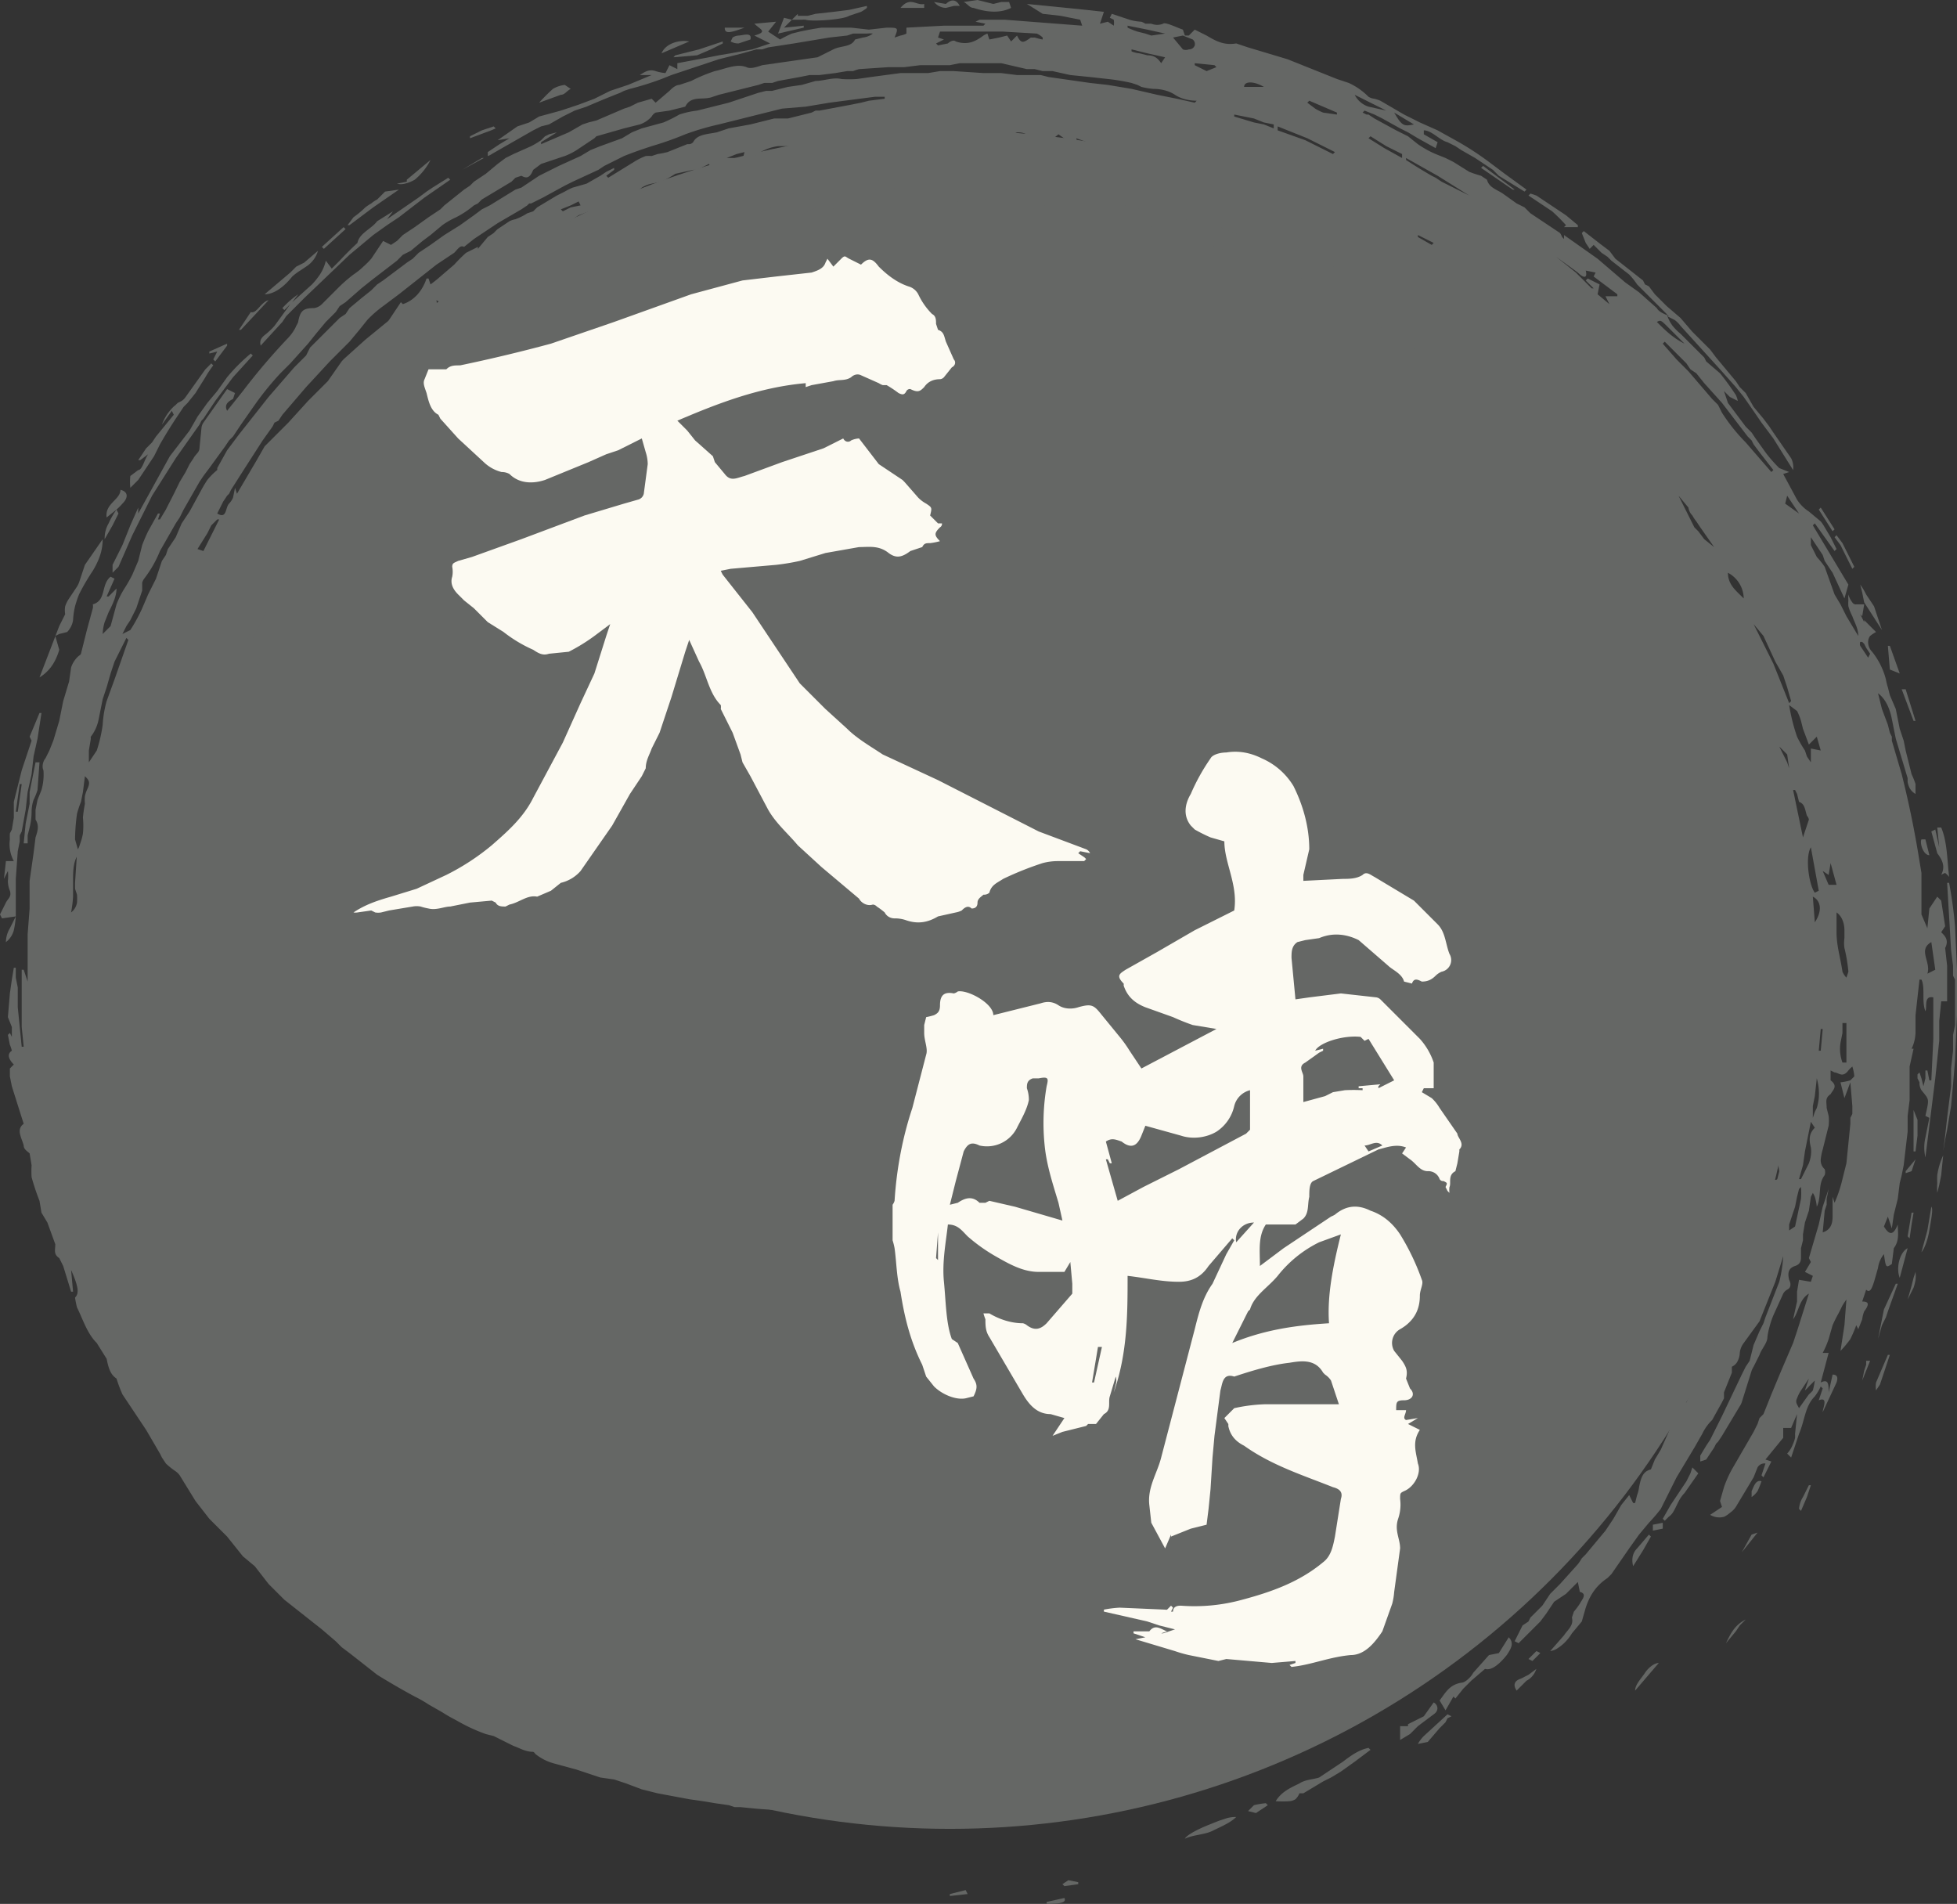 <svg xmlns="http://www.w3.org/2000/svg" viewBox="0 0 991 964"><rect x="0" y="0" width="991" height="964" fill="#333333" stroke="none"/><defs><style>.cls-1{fill:#656765}.cls-2{fill:#fcfaf2}</style></defs><g id="レイヤー_2" data-name="レイヤー 2"><g id="レイヤー_1-2" data-name="レイヤー 1"><circle class="cls-1" cx="481" cy="496" r="430"/><path class="cls-1" d="M845 160c-2-1-5-2-6-4l-9-8-7-5-7-6-7-6-17-12v2l-1-1a10 10 0 0 0-1-2l-15-10-3-3-4-2-7-5c-3-2-7-3-8-7l-3-2a65 65 0 0 1-6-2l-8-5-4-2-5-2a50 50 0 0 1-9-5l-5-4-6-3-11-6-3-2h-1l-2-1 1-1 5 2 4 2 9 5 4 2 5 3 9 5 1-3-7-4v-2c4 0 8 5 12 6l4 2 3 2 7 4 6 4 3 2 3 3 13 8 1-1-11-8-4-3-4-3a151 151 0 0 0-17-11l-9-5-9-4-2-1-2-1-4-2-12-7a23 23 0 0 0-3-1 7 7 0 0 1-3-1 34 34 0 0 0-10-7l-6-2-5-2-20-8-20-6-6-2c-6 1-10-1-15-4l-6-3-3 3h-2l-1-3c-3-1-9-4-10-3a8 8 0 0 1-6 0h-3a13 13 0 0 0-2-1 26 26 0 0 1-6-1l-9-3-1 2 2 1a9 9 0 0 1 0 3l-3-2-4 1 2-6-9-1-10-1-10-1-10-1 8 5 9 1 10 2 1 3-26-2-13-1h-13l-2 1 5 1-1 1h-20l-19 1v3a11 11 0 0 1-3 1l-3 1c2-5 2-5-4-5l-9 1-9-1h-15a173 173 0 0 0-11 2l-4 1a64 64 0 0 0-6 3l-6-4 4-5-11 1c3 3 7 4 0 6l8 4-9 3-11 2-6 1-5 1-16 3v3l-4-2-2 4a22 22 0 0 1-5-1c-3-1-5 0-8 2h6l-12 5-9 3-8 4-8 3-9 3-11 3-5 3-6 2-10 7 6-1-5 3-6 4v2a7 7 0 0 0 2-1l7-4 14-8 4-2 4-1 7-4 6-3 6-2a523 523 0 0 1 17-7l2-1 3-1a151 151 0 0 0 16-5l5-2 12-4 6-2 3-1 3-1 12-3 7-2h3l3-1 13-2 18-3 9-1 3-1h7a14 14 0 0 1 3 0 10 10 0 0 1-5 2l-4 1c-2 4-7 3-11 5l-8 4-14 2-14 2c-3 1-6 2-8 1-5-2-11 1-16 2a82 82 0 0 0-12 5l-6 2c-2 0-4 2-5 3l-7 6-2-2-7 2-4 2-3 1-14 6-4 1-3 1-7 4-7 3-7 3v-1l8-5-4 1a25 25 0 0 1-2 1l-2 2a46 46 0 0 1-5 3l-9 4-4 2-4 3-6 5-6 4-2 2-3 2-10 8-2 2-3 2-3 2-7 5-6 4-3 3-3 2-4-2-6 9a46 46 0 0 1-4 4 35 35 0 0 1-5 4 77 77 0 0 0-8 7l-4 4-4 4a7 7 0 0 1-4 2c-5 0-7 1-8 7a10 10 0 0 1-1 2 12 12 0 0 1-1 2 24 24 0 0 1-3 4 322 322 0 0 0-23 27l-4 5-4 5c-1-2-1-4 3-6l1-3-4-2-12 17a6 6 0 0 0-1 3l-1 10c0 2-2 3-3 5l-2 3-2 4-3 5a400 400 0 0 1-6 12l-1 2-3 5h-1l1-3h-1l-5 9a89 89 0 0 0-3 7l-2 8-3 7a76 76 0 0 1-4 7 47 47 0 0 0-4 8l-3 11-4 4a23 23 0 0 1 1-6l2-5c2-4 4-8 4-12l-4 4h-1l4-9-2-1c-5 4-2 12-9 14a5 5 0 0 1 0 2l-3 11-3 12a2 2 0 0 1-1 1 13 13 0 0 0-4 6l-1 7-3 10-2 10-3 10-2 5-2 4c-1 1-2 4-1 6a28 28 0 0 1-1 10l-2 5-1 5v5c2 3 1 6 0 9l-1 8-2 14v14l-1 13v24l-1-3-1-3h-1v29l1 10h-1l-1-10-1-10v-10l-1-5v-5H7l-1 6-1 7-1 12 2 5v5l-1-2-1 1 1 5a18 18 0 0 1 1 3c-3 2-1 5 1 7l-2 2v4l1 5a4091 4091 0 0 0 6 19c-4 3-1 7 0 11 0 2 2 3 3 4l1 6a47 47 0 0 0 0 6 116 116 0 0 0 4 12l1 6 3 5 4 11c0 3-1 5 2 7l2 4 4 13h1l-1-11c4 9 4 12 2 14a46 46 0 0 0 1 5c3 6 5 13 10 18l5 8c1 5 2 8 5 10a72 72 0 0 0 3 8l12 18 7 12 1 2 2 3a36 36 0 0 0 5 4 9 9 0 0 1 2 2l8 13 7 9 4 4 5 5 8 10 6 5 7 9 4 4 4 4 19 15 7 6 3 3 4 3 14 11a375 375 0 0 0 19 11 61 61 0 0 1 7 4l7 4a78 78 0 0 0 7 4 89 89 0 0 0 15 7l4 1 10 5c3 1 6 3 10 3a2 2 0 0 1 1 1 26 26 0 0 0 10 5l11 3 12 4 7 1 6 2 8 3 8 2 16 3 7 1 6 1 7 1 3 1h3c10 1 19 2 28 1h12l5-1h6l-1-1-5-1-6-1h3l3-1 6-1a196 196 0 0 0 13-3l3-1 5-1 10-4h2a8 8 0 0 0 3-2 6 6 0 0 0 2-2 5 5 0 0 0-1-6l4-3-10-3a25 25 0 0 1 3-1l7-1c3-1 3-3 5-5l9-6-5-3-7-5-4-2-4-3-17-10-10-5-4-3-5-2a47 47 0 0 0-10-4l-3-1-4-2-7-2-3-1-4-2-7-2-8-3-9-2-4-2-4-1-9-3-6-2-6-2-6-3-4-1-3-1-11-6-14-6a34 34 0 0 1-4-2l-4-2a63 63 0 0 0-8-4 56 56 0 0 1-9-5 53 53 0 0 0-6-4l-2-1a35 35 0 0 1-8-5l-4-3-4-4-6-4-6-4-10-10-2-2-8-6-3-2-4-3-9-9-9-10-9-10-4-6a56 56 0 0 0-5-5c-3-2-5-6-7-9l-6-9-4-5-3-4a128 128 0 0 0-7-12l-6-10-2-5-3-5c-1-4-4-7-6-11a38 38 0 0 1-4-12l-3-3a16 16 0 0 1-2-4l-4-15-3-8-2-6-1-3-1-3-3-12-1-3v-3a81 81 0 0 1-3-15l-1-10-2-4v-5-4l-1-15-1-15v-20-7-7l2-10 1-7a23 23 0 0 0 1-7 45 45 0 0 0-1-7 48 48 0 0 0 3-7l1-6 1-6a42 42 0 0 0 0-12 7 7 0 0 1 1-3l2-4 2-3 3-6-4-3 5-1 1-5 1-4a61 61 0 0 1 2-6l1-3 2-3 2-6 3-7 2-4 1-3 6-14 6-14a20 20 0 0 1 3-4l6-8 1-4a79 79 0 0 1 5-7l5-7 3-4 2-4 6-8a22 22 0 0 1 2-3l3-3a15 15 0 0 0 4-7l3-7 2 3 9-11 10-11 5-5 1-1 1-1 3-3a34 34 0 0 1 4-3 35 35 0 0 0 5-3l2-2 2-2 5-4 6-6 3-2 4-3 8-7 9-7 4-1 4-2 4-2a22 22 0 0 0 6-6 6 6 0 0 1 3-2h3l9-5 5-3 2-1 3-1 7-4 8-4c5 2 8-3 10-6h5a21 21 0 0 0 3-2 16 16 0 0 1 3-1l8-2 6-1a9 9 0 0 0 3-1 5 5 0 0 0 2-3h6l9-3 9-2 8-2h6l8-4a10 10 0 0 1 5 0l2 1 9-2 11-1 10-2a45 45 0 0 1 6 0h6l6 1 8-1 6-1-3 2h6l5-1c2-1 5-2 7-1 4 2 8 1 11 0l6 2 4-1 3 1h3a46 46 0 0 0 5 2l8-1c4 2 9 5 15 3l4 1 3 2 3 1h3l6 2v1l10 1 10 3-3 2 9 1v-1l-5-1c3-1 7 0 9 2a5 5 0 0 0 2 2l10 2 11 4 11 4-1 2c5-1 9 2 14 4l5 2 5 2c2-3 5 0 8 1l1 5a7 7 0 0 0 2 1 27 27 0 0 0 3 2l9 3c3 1 6 3 8 6a4 4 0 0 0 2 1c4 0 6 1 7 4l4 3 12 7 5 4 4 3 10 6a4 4 0 0 1 1 2l1 2-4-1-1 1 14 6-1-4c4 0 5 2 4 4-1 1 0 3 1 5l3 2c4 0 5 3 6 5a16 16 0 0 0 4 3l5 4 6 7 6 6 11 12 10 12 9 7c0 4 3 6 9 6l-4 3c4 1 7 1 9 3l6 5a15 15 0 0 1 3 3 10 10 0 0 1 2 4 17 17 0 0 1 5 4l5 8a36 36 0 0 1 3 5h-1l-2-2c-2-4-5-5-8-6l-3-4-4-5-8-8 2 6a341 341 0 0 1 14 21l4 7 4 6 2 4 2 3a12 12 0 0 1 1 2l3 7 2 3 1 2v2l6 14a13 13 0 0 1 0 2l1 4 4 6 2 5 2 6a39 39 0 0 1 2 4l2 11 1 2 1 3a26 26 0 0 0 3 5 9 9 0 0 1 1 3l1 8 2 8 5 19c1 3-1 4-1 6l1 9 1 8v1l1 8c3 0 4 1 6 3l3 6 3-1v37l-1 9-1 13v14a108 108 0 0 0-2 7v3a29 29 0 0 0 0 10v1l-2 11v8c0 3-2 5-3 8l-2 5-1 4-3 10-1 2-1 3-1 5-3 9-1 3-1 3-2 5a39 39 0 0 0-3 12l-6 20-3 1-5 14-2 3-1 3-3 7c-3 1-3 2-5 6l-1 2-1 2-2 5-4 9-3 5-2 5c-4 1-5 4-6 9a17 17 0 0 1-1 4l-1 4h-1l-2-4-4 5-4 7-2 3-2 3-10 12-1 1-1 1a27 27 0 0 1-2 3l-9 10-5 5-4 6-5 5-1 1-1 2-3 2-4 8 2 1 7-7 2-2 2-2 3-4 4-6 6-4 6-6 1 5c4 1 1 4 0 6a37 37 0 0 1-3 4l-1 3c1 4-2 6-4 9l-7 8a9 9 0 0 0 3-1 22 22 0 0 0 4-3 24 24 0 0 0 4-5l5-6 2-7c2-6 5-11 11-15l2-2 9-13 5-7 5-6a82 82 0 0 0 6-7l5-10 3-6 3-5 6-10 4-7a24 24 0 0 1 5-7l5-9 1-2v-3l2-5 2-5v-3a6 6 0 0 0 3-3 10 10 0 0 0 1-4 10 10 0 0 1 2-5l8-11 8-20 4-13a67 67 0 0 1-2 13l-7 18-1 3-2 4-3 7-2 8-2 3-2 4-10 21-5 10-1 2-2 3-3 5v3l3-1 4-6 1-2 1-1 2-3 9-15a9 9 0 0 0 1-2l5-16a12 12 0 0 1 1-2l1-2 2-4c1-3 4-6 4-9a32 32 0 0 1 1-5 47 47 0 0 1 2-6l5-11a5 5 0 0 1 2-2c2-1 2-3 1-5-1-4 0-6 3-7s3-3 3-5v-4l1-4v-3l1-6 2-6 1-7 1-2a12 12 0 0 1 1 2 24 24 0 0 1 1 5 12 12 0 0 0 1-3c1-5 0-9 3-13a5 5 0 0 0 0-3 6 6 0 0 1-2-5 29 29 0 0 1 1-5l3-12a22 22 0 0 0 0-5l-1-4c0-3-1-5 2-7 1-2 4-4 0-7v-5l2 1c2 0 4 3 7-1a15 15 0 0 1 2-2 22 22 0 0 1 1 5l-2 2a25 25 0 0 1-5 1l2 8 3-8 1 12v4l-1 2v3l-1 10-1 10-2 8a68 68 0 0 1-4 12l-1-3a6 6 0 0 0 0 1v9c0 5-2 7-5 8l1-11 1-3v-3l1-5-3 9-2 9-5 17 1 2-3 5 4 2-1 3-6-1-1 6v5l-2 9c3-4 3-10 8-13l-6 19-1 3-1 3-6 14-5 12-4 10-2 2-1 3-2 4-11 19a59 59 0 0 0-4 9l-2 7 1 3-6 4a9 9 0 0 0 7 1 12 12 0 0 0 3-2 11 11 0 0 0 3-3l9-15 2-5a4 4 0 0 1 4-2l-2 6 1 1 4-8-3-1 9-11v-5h4l3-7-1 10a19 19 0 0 1 0 2 14 14 0 0 1-1 3 15 15 0 0 1-3 5l2 2 4-12c3-7 3-14 8-19a26 26 0 0 0 3-5l1 1-1 3-1 3c5-2 2 4 2 6l7-15c1-3 0-4-2-4l-2 9c0-4 0-7-4-5l4-15h-3a45 45 0 0 0 3-7l2-7a68 68 0 0 1 3-6l2-4a33 33 0 0 1 2-3l-1 13-2 13a52 52 0 0 0 5-6 76 76 0 0 0 3-7l1 2 2-5a16 16 0 0 1 1-4c3-4 2-5-1-5l2-6c2 2 3-1 4-4l2-7a14 14 0 0 1 3-7c1 7 1 7 4 5l1-8c3-4 2-8 2-12-2 5-4 6-7 1l2-5 1 3 1 3 1-7 2-8 1-8 1-4 1-5 2-17v-8l1-8v-17l2-9h-1a20 20 0 0 0 2-9v-8l2-18h1c2 4 0 11 2 16 1-2-1-8 4-7v21l-1 21h-1l-1-5h-1v4l-1 4-1-4-1-3-1 1v2l1 2a7 7 0 0 0 1 4c4 5 4 4 2 13l2 1-1 5-1 5a22 22 0 0 0 0 10l5-40 2-19v-10l1-10h3v-9-5-4l-1-9c2-4 0-6-2-8l2-3-2-13-2-2-4 6-1 10-3-7v-14-4-3l-1-6a508 508 0 0 0-9-44l-5-17v-2l-1-2-1-4-3-8-2-8c4 3 6 8 7 13l1 5 1 5 6 20v2a12 12 0 0 0 1 3 8 8 0 0 0 3 3v-5a38 38 0 0 0-2-5l-3-12-1-5-1-3-1-3-2-10-3-7-1-4a26 26 0 0 1-1-4 37 37 0 0 0-7-14 7 7 0 0 1-2-5 5 5 0 0 1 1-3 20 20 0 0 1 3-2l-6-6v1l-2-4 1 1 1-6h-4a2 2 0 0 1-2-1 11 11 0 0 1-2-4 16 16 0 0 0 0 3 15 15 0 0 0 0 3 27 27 0 0 0 2 5c1 3 3 6 3 10l-6-10-3-6-3-5-5-14a42 42 0 0 0-4-5l-3-6v-4l4 6 2 3 1 3 4 6 6 13 2-7-9-15-9-15 1-1 10 14 1-1-3-6-3-5a20 20 0 0 0-2-3l-6-5a20 20 0 0 1-6-6l-7-13 3-1-5-2a70 70 0 0 1-7-8l-5-7-2-3-3-3-9-12-2-6 3 3 2 1 2 1a12 12 0 0 0-1-3 133 133 0 0 0-8-11l-7-6-1-2-2-2-3-3-7-7a28 28 0 0 1-4-4 19 19 0 0 1-3-6zM38 447v3l1 3a30 30 0 0 1 0 4 8 8 0 0 1-3 5 65 65 0 0 0 1-8v-8c0-5 0-10 3-14l-2-7a100 100 0 0 1 1-13 55 55 0 0 1 2-6l1-5 1-8c2 2 3 3 1 7a24 24 0 0 0-1 3 20 20 0 0 0 0 4 63 63 0 0 0-1 7 41 41 0 0 1 0 8 28 28 0 0 1-1 4l-1 3a7 7 0 0 0-1 3l-1 15zm119-230a6 6 0 0 1 3-3 17 17 0 0 0 4-3l2-2 2-1 7-8 5-4 4-5 6-7 6-7a7 7 0 0 1 3-2c2-1 3-5 7-4l4-5 6-5c3-2 6-4 5-9a7 7 0 0 0 5 1l3-4h1l10-7 5-4 5-3 27-15 16-11 8-3a16 16 0 0 0 3-1 81 81 0 0 1 11-4 33 33 0 0 0 10-6 14 14 0 0 1 5-2l5-1a79 79 0 0 0 7-4l9-2h2l2-1 4-2 1 2-9 5-16 7a2 2 0 0 1-1 1c-7-2-13 3-19 5a189 189 0 0 0-20 9l-11 9-2 1a22 22 0 0 0-3 1 26 26 0 0 0-3 1 40 40 0 0 0-5 2l-10 7-15 10-2 1-2 1-4 3-7 6a39 39 0 0 0-4 2l-3 3-12 11-15 12 2 1-1 1h-2l-9 7h-2l-3 4-2 2c0 4 0 4-3 4l-1 4h-3v2c0 2-3 6-5 5a416 416 0 0 1-11 10l-3 4-3 4-1 4-7 9-7 10-4 7-6 9-5 8-5 9-2 5a6 6 0 0 1-3 2 90 90 0 0 1 8-16l9-16 10-16 3-4 3-4a65 65 0 0 1 7-7c3-4 5-8 6-13zm122-70l6-4 3-2 4-2 3-2 4-3a39 39 0 0 0 8-2 20 20 0 0 0 7-4 6 6 0 0 1 2-2 23 23 0 0 0 5-2l2-1 3-1 9-5 20-9 7-2c5-3 10-1 15-1l2 1a12 12 0 0 1 3-3 32 32 0 0 1 5-1 44 44 0 0 0 8-3l2-2a19 19 0 0 0 6 1 26 26 0 0 0 6 0l11-2 13-3 7-1 7-1h2c3 2 7 1 11 0h11c2 1 6-1 10-1a41 41 0 0 1 5 0v1l-2 2h2l10-1h11l12 1a9 9 0 0 1 3 0l2 1a7 7 0 0 0 6 0h6l2 3 2-2 1 1h1a7 7 0 0 0 2 0c4-2 7 0 11 0l7 1 7 2 14 3 1 2 9 3 7 2h1l2 1 3 1 12 4 5 2 5 2 11 4 17 8 10 5-16-5-6-3a40 40 0 0 1-5-2l-3-1-3-1-11-5-3-1-3-1-5-2-11-4-18-4-17-4-3-1-3-1-5-1-11-1-11-2-11-1h-11a94 94 0 0 1-9-1h-2a64 64 0 0 0-11-1h-22l-6 1h-5l-12 1h-6l-5 1-12 2-11 2-9 1-9 3-9 2h-3l-2 1-4 1-5-1-4 2v1a20 20 0 0 1-3 2l-17 7-8 2-2 1-9 3-9 4-13 8-8 4-4 2-4 2-8 5-8 5-8 5-8 6-8 6-4 3-4 3c-6 5-12 9-16 15l-7 5-2 2-2 3a55 55 0 0 1-4 4l-22 22-9 13-2 1-1 2-3 4-5 7-2 2-1 2-3 4-5 8-1 2-2 2-3 5a29 29 0 0 0-4 10 4 4 0 0 1-1 2 25 25 0 0 0-6 8l-2 4-1 3-1 2-6 12a52 52 0 0 0-2 7l-3 6-3 7-3 7-2 8-2 3-1 4-3 11-2 13-2 7v3l-1 3a50 50 0 0 1-2 7h-1a9 9 0 0 1-1-2l2-7v-2-2l1-3 2-8 1-5 2-4 2-9 2-10 3-11 2-5 2-5 3-6 3-6 2-5 5-10 1-2v-1l2-3 3-5 3-6 1-1 1-2 1-3a118 118 0 0 1 5-10l2-4 7-10 3-5 4-5 8-9 9-12 3-3 3-4a48 48 0 0 0 7-8l2-3 3-3 6-5 6-6a76 76 0 0 0 6-5l12-11a95 95 0 0 1 10-10l12-9a18 18 0 0 1 4-3l5-2a59 59 0 0 0 7-5 38 38 0 0 0 4-4c2-1 5-1 7-3zM72 295a7 7 0 0 1 1-2 59 59 0 0 0 8-14l8-14 2-3 1-2 1-2 4-7 4-7 2-3 3-4 8-11 2-3 2-2 4-6 7-10a153 153 0 0 1 13-16l5-5 9-10 4-5 5-6 5-5 2-3 3-2 8-7 5-4 13-10 3-3 2-1 2-1 6-5 4-3 6-5a42 42 0 0 1 7-4 48 48 0 0 0 9-6l2-1 2-2 5-3 5-3 5-3 2-2 3-1c2 1 4 2 6-3l4-3 6-2 3-1 3-1a33 33 0 0 0 6-3l9-6 1-1 14-4 8-2a14 14 0 0 0 6-4 5 5 0 0 1 2-2l7-1 4-1 4-1c3-6 9-3 14-5l3-1 4-1 8-2 8-2 3-1h4l3-1 11-2 5-1h5l8-1 6-1h3a27 27 0 0 1 3-1l15-1h8l8-1h15l5-1h21l13 3h4l4 1h5l9 2 10 1 9 1a102 102 0 0 1 12 2l3 1 2 1a36 36 0 0 0 6 1c4 0 8 1 11 3s7 3 11 3l-1 1-9-2-10-2-13-3-12-2-9-1-21-3-4-1h-12l-8-1h-9l-15-1h-7l-6 1h-14l-15 2-7 1a53 53 0 0 1-8 0c-4-1-9 1-13 1l-7 2-7 1-8 2h-3l-4 1-15 5-8 2-8 2a44 44 0 0 0-9 2 72 72 0 0 1-8 4l-11 3-5 2-5 3-11 4-5 2-5 3-11 5-10 5-6 4-3 2-3 1-13 8-4 2-4 3-7 5-8 5-7 5-6 4-3 3-3 2-12 9-3 2-3 3-5 4-6 5-2 3-3 2-12 12-3 3-2 4-6 6-13 15-15 19-3 4-3 4-5 9a5 5 0 0 1 0 1 33 33 0 0 0-5 5 61 61 0 0 0-3 5l-6 11-2 3-2 3-3 7-4 6-1 3-2 3-3 9-4 8-3 7a84 84 0 0 1-6 11l-4 2 2-4 2-3 3-6 2-6 1-3v-4zM311 86v-1l-4 2-3 2-7 4-7 2a34 34 0 0 0-4 2l-4 2-10 6-2 2-3 1a30 30 0 0 1-6 3 12 12 0 0 0-3 1l-6 4a31 31 0 0 0-2 2l-3 2-5 6v-1l-6 3a82 82 0 0 0-6 6l-7 6a59 59 0 0 1-5 4l-1-3h-1c-2 6-6 11-12 13l-1-1-6 9a4 4 0 0 1-1 1l-11 9-10 9a20 20 0 0 0-2 2l-7 10-5 5-5 5-10 11-3 3-3 3-6 6-4 7-10 17-1-3-1 5a11 11 0 0 1-2 3c-2 2-1 8-6 5l3-6 2-3 1-1 1-2 7-11 9-14 5-7 1-2 2-1 2-3 6-7 6-7 12-13 10-10 5-6 4-5a57 57 0 0 1 8-7l4-3 4-3 19-15 9-6c2-2 3-4 5-3l5-4 6-4 6-4 12-7 3-2 1-1h1l6-3 11-6 4-2 13-6 3-2 4-2 6-3a203 203 0 0 1 11-4l3-1a164 164 0 0 0 17-6 132 132 0 0 1 17-5l4-1 4-1 8-2 16-4 12-1 6-1 6-1 23-3h5v1l-8 1-4 1-5 1-16 3h-2l-2 1-4 1-8 2h-7l-12 3-11 2-6 2c-5 1-10 1-12 5a3 3 0 0 1-2 1h-1l-10 4a49 49 0 0 1-5 1l-3 1a21 21 0 0 0-3 0 32 32 0 0 0-6 3l-13 8-1-1 4-3zm561 123l-2-4-3-3-6-7-6-7-6-6-7-8 1-1 11 11 2 3 3 2 4 5 9 10 13 17 2 2 1 2 3 4 7 9-1 1-13-15a91 91 0 0 1-12-15zM500 17a12 12 0 0 0-2 1c-4 3-8 5-14 3-1-1-3 0-4 1l-5 1-1-1 4-2-3-1 1-3h32l17 1a10 10 0 0 1 3 2v1a31 31 0 0 1-4-1 11 11 0 0 1-2 0c-4 3-5 3-7-1l-3 3-2-3-4 1-5 1-1-3zM58 344l-4 11a55 55 0 0 0-2 12 73 73 0 0 1-3 13l-4 6v-6l1-6a2 2 0 0 1 0-1 21 21 0 0 0 4-9l1-5 1-5 2-6 2-7 2-6 6-12 1 1-7 20zm821 39l-2-7-1-4-1-4a76 76 0 0 0-4-8 29 29 0 0 0-2-4l-1-2a21 21 0 0 0-2-1l3 1a62 62 0 0 1 6 10l2 5 2 5a660 660 0 0 1 6 17l1 7h-1l-2-4-1-3a29 29 0 0 1-3-8zm38-4v7l-2-3-1-3a55 55 0 0 1-4-7 95 95 0 0 1-4-16l4 3a27 27 0 0 1 2 5l1 4 3 8 4-4 2 7zM97 463h-2v-7l1-6v-13l2-13 1-6 1-6h2l-1 6-1 7-2 12-1 13v6zm837 17a80 80 0 0 1 2 12l-1 3a10 10 0 0 1-2-3c-1-7-3-13-3-20v-10c3 2 4 6 4 9v4a17 17 0 0 0 0 5zM810 144l-6-3-1 1 4 4h-1l-4-4-4-4-10-8 11 8c3 3 5 3 4-1l5 1-1 2 12 9v1h-6l2 4-6-5 1-5zm78 172l5 6 6 13 4 7 2 6 2 7-1 1-8-20-10-20zM380 81a24 24 0 0 1 14-7h6a77 77 0 0 1 10 0l-15 4c-4 1-9 3-15 3zm521 393h-2l-2-15-1-4v-2l-1-2-1-7c4 4 5 9 5 14l2 16zm-46-217a7 7 0 0 0 2 4 20 20 0 0 0 2 3l2 3 7 10-5-4-3-4-2-2-1-2-7-14 5 6zm57 350l-3 14-3 2v-3l3-9 1-5 1-4 1-1a36 36 0 0 1 0 6zm5-178l4 22-2 1c-3-4-5-18-2-23zm2 142c-3 3-3 6-2 10a14 14 0 0 1 0 4 18 18 0 0 1-1 4l-4 8h-1l2-7 1-7 3-15zM672 135a12 12 0 0 1 4 0 5 5 0 0 1 3 2l1 7a51 51 0 0 1-5-2l-6-3 4-2zm236 265h1l1 2 1 4c3 1 3 4 4 7a4 4 0 0 1 1 2l-3 9-5-24zM744 99l-14-7-3-2-2-1a258 258 0 0 1-13-8v-1l16 9zm-97-33v-2l15 6 14 7-1 1-14-7-14-5zm-42-43a3 3 0 0 1-3 2 4 4 0 0 1-3 0l-5-6 5-1 5 2a3 3 0 0 1 1 3zM103 279l-3-1 5-8 1-2 1-2 3-3h1l-2 4-2 4zm830 239h2v20h-2a20 20 0 0 1-1-10l1-5v-5zM523 71l-15-1 7-3c2 0 5 0 8 4zm260 154l-2-4 3 1 9 8v3l-10-8zm133 473l-2 6a15 15 0 0 0 2-2l3-3a40 40 0 0 1-1 5 13 13 0 0 1-2 2l-5 7c-1-2-2-3-1-5a19 19 0 0 1 2-4l4-6zm64-207l-4 2c2-6-5-12 2-16l2 14zM359 104l-1-2 5-1 5-3h7v1zm516 186a15 15 0 0 1 8 13c-4-4-8-7-8-13zM437 70h11l-6 2-7 3v-1zm108 0l11 4c-9 3-9 3-11-4zm80-11v-1l10 2 5 2 5 1v2l-5-2-5-1zm295 487a28 28 0 0 1 1 10 27 27 0 0 1-1 5l-1 2-1 3v-6l1-5 1-9zM376 81l-7 5-1-1 6-4v-1h-6l5-2 4-1-1 4zm214-64l-7 1-3-1-4-1a40 40 0 0 1-5-2v-1l10 2zm328 437c4 2 5 7 1 13l-1-13zm8-6l-3-7 3 2 1-6 3 11zM702 56l-9-2a12 12 0 0 1-7-6l8 4 8 4zm199 537l-1 4c-1 1-2 0-3-1l3-9 1 6zm-62-430c2-1 2-1 6 3l8 8c-6-3-10-7-14-11zM531 72l5-4 7 5h-1zm179 6v2l-9-5-8-5 1-1 8 5 4 2 4 2zm-95-45l1 1-5 2-6-3v-1zm55 24a29 29 0 0 1-4-2l-4-3 1-1 14 6v1l-7-1zm221 359l2 9 1 4 1 4-1 1a9 9 0 0 0-1-5l-1-4c-1-2-2-5-1-9zM588 32c-2-3-4-4-7-4l-4-1a13 13 0 0 1-4-1v-1l4 1 4 1 9 2-2 3zM487 67h12v2h-13l1-2zm-2 0v2h-13v-1l13-1zm155-23h-10c0-3 5-3 10 0zm177 216l7 8a4 4 0 0 1-4-1l-3-7zm-707 35l1 1-6 13-1-1zm801-35l-7-5 1-4zm11 272h-1l1-11h1zM706 57l10 6c-5 1-6 1-10-6zm200 332l-1-3-1-2-3-6 4 4 1 7zm-17 20h-1l-3-9 2-1zm-19-58h-1l-6-11h1zm72-24a3 3 0 0 1 0-2h1l1 1 1 2 2 3-1 2-4-6zM285 107l-1-1 5-2 4-2 1 2-5 1zm433 13v-1l8 4-1 1zM8 464v-19l1-14 1-5v-3l1-2 2-11 1-9 2-9 1-9 2-9 2-13h-1l-5 12 1 2-5 15-2 8-2 8v8l-1 6-1 2a27 27 0 0 0 0 3 18 18 0 0 0 2 11H3l-1 9 2-4a24 24 0 0 1 0 5 13 13 0 0 0 1 5c1 3-1 4-2 6l-3 6 1 2 7-1zm1-53H8l1-7 1-7h1l-1 7z"/><path class="cls-1" d="M863 679a22 22 0 0 1-1-5l1-12a5 5 0 0 1 1-2 32 32 0 0 0 3-7l2-7 2-7a62 62 0 0 1 2-8l3-7a9 9 0 0 1 1-6 17 17 0 0 1 4-7v3l-1 7-1 6-3 12-1 5-1 5-3 8-1 4-1 4-2 7-3 7zM845 160l-8-8-4-4-2-2-2-2a35 35 0 0 0-4-5l-9-7-2-2-3-2-4-4-2 2-2-3-2-5 1-1 9 7 4 3 3 4 14 11 1 2 2 1 3 4 6 6 7 6 6 7 6 6 3 3 3 4 10 12 2 3 3 3 4 7 5 6 3 4 2 3 9 13a10 10 0 0 1 1 6l-10-16-3-4-3-4a745 745 0 0 0-9-13l-4-5-8-9-20-22a14 14 0 0 0-3-3l-4-2a1 1 0 0 0 1 0zM228 91l-13 9-13 10-6 4-7 5-12 10-23 22-6 6-3 3-2 3-11 12c-1-4 2-5 4-7a31 31 0 0 0 3-3l8-11-3 3-1-1a46 46 0 0 1 8-7l-3 4 10-9a38 38 0 0 0 4-5 22 22 0 0 0 3-7l3 4 4-4a163 163 0 0 1 9-9c1-5 7-7 10-11l8-5-3 4 16-11 4-3 3-2 8-5zM70 257v3l16-29 10-13 4-7 5-7 5-6 5-7a91 91 0 0 1 12-12l1 1-10 11-9 12-4 6-2 3-1 1-1 2-12 17-12 19-10 20-7 16-3 3v-4l5-10 2-5 2-5 4-9zM892 488l-2-13c9 7 10 9 7 15a9 9 0 0 1 3 5 21 21 0 0 1 0 6l-1 10v10l-3-5a34 34 0 0 1-3-5l-1-8v-10a27 27 0 0 1 1-5zM28 322l2 7a29 29 0 0 1-3 7 21 21 0 0 1-7 7l5-13 5-13 3-6a12 12 0 0 1 0-4 16 16 0 0 1 2-4l4-6a13 13 0 0 0 1-2l3-9 9-13c0 6-2 11-5 16a109 109 0 0 0-7 12 59 59 0 0 0-2 6 38 38 0 0 0-1 7 11 11 0 0 1-3 6l-4 1zM891 551l-1-7a23 23 0 0 1 2-5 15 15 0 0 1 2-4 18 18 0 0 1 2 4 26 26 0 0 1 1 5 71 71 0 0 1 0 10v5l-1 6-1 10-3-8h-1a24 24 0 0 1-1 3 15 15 0 0 1-1 3h-2l4-22zM987 447a217 217 0 0 1 3 22l1 22v23l-1 23-1 12-1 11-2 12-1 5-1 6 1-8 1-9 2-16v-5-4l1-9v-8l1-5v-4-19l-1-2v-5l-1-8-2-34zM66 247a28 28 0 0 1 0-6l4-3c2 0 3-5 5-8l-4 3h-1l4-6 3-3 2-3 9-11-1-2-5 7a23 23 0 0 1 4-7 17 17 0 0 1 3-3 19 19 0 0 1 1-1l2-1a7 7 0 0 0 2-2l10-14 3-3 1 1a53 53 0 0 0-4 6l-5 8-4 5-2 2-2 3a240 240 0 0 0-10 16l-3 6-8 12-4 4zM736 859l-4 7-3-5c3-4 5-8 11-9 2 0 5-3 6-5l8-9 5-1 5-8c3 3 1 6-1 9-4 5-8 8-11 7l-7 6-4 4-4 5zM694 886l-4 3-4 3-7 5-5 3-4 2-10 6h-2a8 8 0 0 1-2 3 7 7 0 0 1-3 1 55 55 0 0 1-7 0c3-5 8-7 12-9 3-2 7-2 10-3l6-4 6-4c4-3 8-6 13-7zM401 10l3-3v1h5l4-1 9-1 8-1 9-2v1a19 19 0 0 1-3 2l-6 2c-3 2-19 3-22 2a9 9 0 0 0-2 0h-5zM20 386l-1 14a36 36 0 0 1-2 5 19 19 0 0 0-1 6 34 34 0 0 1-1 8l-1 4v4h-2l1-10 2-10v-6l1-5 2-10zM503 2l4-1h4l1 3c-6 3-13 2-19 0-2 0-3-2-5-3l7-1 8 2zM713 873l8-4 5-7c2 1 3 4 0 6l-8 6-4 4-5 3v-7h4zM983 419c3 7 3 16 4 25a11 11 0 0 0-2-2 8 8 0 0 0-2 1c2-4 1-7-2-11l-3-11 2-1 2 9-1-10zM842 769l4-7 4-6 4-6 1-2 1-2 1-3 3 3-7 10c-3 3-4 7-6 10a8 8 0 0 1-2 2l-2 2zM626 920c-3 3-8 5-12 7s-10 2-14 4c1-2 7-5 12-7l5-2 3-1a16 16 0 0 1 6-1zM161 127a14 14 0 0 1-6 8l-3 2a28 28 0 0 0-4 3c-4 5-9 9-14 9l13-11 3-3 4-2zM775 98l3 1 3 2 6 4 6 4 6 5v1h-7l1-1a97 97 0 0 0-7-7l-6-4-6-4zM735 869l-2 1-1 2-3 3-6 7-5 1a18 18 0 0 1 3-4l12-11zM893 532l-2-4a60 60 0 0 1 0-10l2-2 1 3 1 2a13 13 0 0 1 1 4c0 3-1 4-3 7zM884 589a13 13 0 0 1 1 9 12 12 0 0 1-2 5 23 23 0 0 1-4 4l3-9 2-9zM176 114l3-4a49 49 0 0 0 6-5 27 27 0 0 1 3-2 16 16 0 0 1 3-2l4-4 7-1-13 9-12 9zM59 258l-5 4c-1-7 7-9 7-14 4 1 4 4 1 7a31 31 0 0 1-3 3zM827 793c-1-4 0-7 2-9l6-7 1 1-4 7zM273 52a92 92 0 0 1 7-7 15 15 0 0 1 6-2l3 2c-2 1-3 3-5 3l-11 4zM944 305l-1-5-1-4a33 33 0 0 1 3 5l4 6 4 12-9-14zM342 28l12-3 6-2 6-2v1l-6 3-7 3-12 1zM961 650l-5 14-1 3-1 2-1 2-2 7 3-15 6-13zM121 167l6-9c3 1 5-5 9-6l-14 15zM962 341l-5-2-1-12h1l5 14zM59 258l1 2-3 6-4 7a15 15 0 0 1 2-8 41 41 0 0 1 4-7zM778 845c-1 3-3 5-5 6l-5 5c-2-3-1-5 2-6a20 20 0 0 0 2-1l2-1 4-3zM201 93l5-1v-1l6-5 6-5a31 31 0 0 1-8 10 18 18 0 0 1-5 2 8 8 0 0 1-4 0zM971 567v8l-1 8h-1v-10-6-5zM642 914l-6 4-4-1 3-3a42 42 0 0 1 6-1zM837 719l-3 10h-2v-2l3-8zM380 20l-6 2a8 8 0 0 1-4-1l1-2a6 6 0 0 1 3-1c2 0 7-2 6 2zM401 10l-4 4 10-1v1l-13 3 3-8 4 1zM349 21l-14 6c2-5 9-7 14-6zM973 634l3-11 2-12c1 1 0 6-1 12s-3 10-4 11zM108 182l2-4-4 1v-1l9-4v1l-6 8zM828 856c0-3 3-6 5-9s5-5 7-5l-6 7-6 7zM957 686l-5 15-2 3a13 13 0 0 1 0-4l6-14zM163 125l11-10 1 1-11 10zM911 764a13 13 0 0 1 2-6l3-6h1l-2 6-3 7zM751 84l16 12h-1l-16-11zM962 647c-2-5 0-13 4-15l-4 15zM479 2c2-2 5-3 7 1a34 34 0 0 0-3 0l-4 1a8 8 0 0 1-6-3zM930 271l3 4 2 4 4 8-1 1-4-8-2-4-3-4zM965 349l5 16h-1l-6-16h2zM970 644a18 18 0 0 1 0 4 23 23 0 0 1-1 4l-3 6 2-7 1-4zM456 4c5-6 8-1 12-2v2zM892 750a48 48 0 0 1-2 5 12 12 0 0 1-3 3v-3c1-2 2-6 5-5zM804 769l-5 10c-1-2-2-4 1-6l4-4zM984 585l-1 10-1 5-1 4a38 38 0 0 1 0-5 40 40 0 0 1 0-4 36 36 0 0 1 3-10zM977 433c-3 0-5-6-4-8h2l2 8zM251 65a47 47 0 0 1-5 2l-8 3v-1l6-3 3-1 3-1zM887 777l3-1-8 10 5-9zM874 832c2-4 4-9 10-12l-3 3-2 3zM928 269l-7-11 1-1 7 11-1 1zM8 464a46 46 0 0 1-1 7 11 11 0 0 1-4 6 14 14 0 0 1 2-7l3-6zM837 772l5-1v3l-5 1zM966 626l1-6 1-6h1l-1 6-1 7zM234 86l10-6h1l-11 6zM947 689l-4 10 1-5 1-3v-2zM530 963l9-2c1 2-1 3-9 3zM865 373l5 8h-2l-4-8zM850 696l-2 6c-2-3-2-3 2-6zM481 959l8-2 1 2-9 1v-1zM546 954l-7 1-1-1 3-2 5 1zM774 840l4-4a13 13 0 0 1 2 1l-4 4zM965 593l5-6-2 6-3 1zM367 14h10c-8 3-10 3-10 0z"/><path class="cls-2" d="M309 316l-8 6a93 93 0 0 1-13 8l-10 1c-3 1-5 0-8-2a70 70 0 0 1-15-9l-8-5-7-7-5-4-3-3c-3-3-4-6-3-9a13 13 0 0 0 0-5c0-2 1-2 3-3l7-2 25-9 32-12 20-6 7-2a4 4 0 0 0 3-3l2-15a20 20 0 0 0-1-6l-2-7-12 6-6 2-9 4-22 9c-6 2-13 2-18-3a8 8 0 0 0-4-1 20 20 0 0 1-9-5l-13-12-9-10-1-2c-4-2-5-7-6-11-1-3-2-5-1-7l2-5h9c2-2 4-2 7-2a819 819 0 0 0 46-11l32-11 39-14 26-7 17-2 18-2c3-1 6-2 7-5l1-2 3 4 4-4c2-2 2-1 4 0l6 3c4-4 6-3 9 1 4 4 9 8 15 10a8 8 0 0 1 5 4 35 35 0 0 0 7 10c2 1 2 3 2 5l1 3c3 1 3 3 4 6l4 9c1 1 1 3-1 4l-4 5a3 3 0 0 1-2 1c-3 0-6 1-8 4-2 2-3 3-7 1a2 2 0 0 0-2 1c-1 2-2 2-4 1a61 61 0 0 0-6-4h-2a10 10 0 0 1-2-1l-9-4c-2-1-4 0-5 1-3 2-6 1-9 2l-11 2-3 1v-2c-23 2-44 10-65 19l2 2 3 3 4 5 9 8 1 3 5 6c3 4 6 2 10 1l19-7 21-7 10-5c1 2 3 2 4 1a11 11 0 0 1 4-1l10 13 12 8 1 1 7 8a17 17 0 0 0 4 3c3 2 3 2 2 6l4 4h2a2 2 0 0 1-1 2c-3 3-3 4 0 7a33 33 0 0 1-5 1c-2 0-3 0-4 2l-3 1-3 1c-4 3-7 4-11 1-5-4-10-3-15-3l-17 3-13 4a113 113 0 0 1-12 2l-23 2-5 1a23 23 0 0 0 1 2l15 19 24 36 13 13 11 10c5 5 12 9 18 13l28 13 51 26 24 9a4 4 0 0 1 2 2l-5-1-1 1 3 2a6 6 0 0 1 1 1l-1 1h-13a30 30 0 0 0-8 1 161 161 0 0 0-20 8c-3 2-6 3-7 7a4 4 0 0 1-3 1c-1 1-3 2-3 4s-1 3-3 3c-2-2-4 0-5 1a11 11 0 0 1-3 1l-9 2c-5 3-10 4-16 2a17 17 0 0 0-6-1c-2 0-4-1-5-3a38 38 0 0 0-4-3 3 3 0 0 0-2-1c-3 1-6-1-7-3l-19-16-12-11c-5-6-11-11-15-18l-9-17-4-7-1-4-4-11-6-12a7 7 0 0 0 0-2c-6-6-7-15-11-22l-5-11-2 6-7 23-6 18-4 8c-1 3-3 6-3 10l-2 4-6 9-9 16-16 23a19 19 0 0 1-10 6l-5 4-7 3c-5-1-9 3-14 4l-2 1c-2 0-4 0-5-2l-2-1-11 1-10 2c-3 0-7 2-11 1a31 31 0 0 1-4-1 11 11 0 0 0-4 0l-12 2-4 1a9 9 0 0 1-3 0l-2-1-7 1a7 7 0 0 1-2 0c6-4 12-6 19-8l13-4 15-7a119 119 0 0 0 23-15c8-7 16-14 21-24l15-28 9-20 7-15 6-19 2-6zM452 610a7 7 0 0 0 1-2c1-16 4-32 9-47l7-27c1-3-1-7-1-11v-4l1-4a37 37 0 0 0 4-1c2-1 3-2 3-5 0-5 2-7 7-6a5 5 0 0 0 2-1c5-1 18 6 18 12l24-6c3-1 6-1 9 1s7 2 10 1c7-2 8-1 12 4l9 11a63 63 0 0 1 5 7l6 9 38-20-12-2a112 112 0 0 1-10-4l-14-5c-5-2-9-5-11-11a3 3 0 0 0 0-1c-4-4-2-5 1-7l16-9 19-11 20-10c2-13-5-24-5-35l-7-2a80 80 0 0 1-8-4l-2-2c-4-5-3-11 0-16a101 101 0 0 1 10-18c1-2 5-3 8-3 6-1 12 0 18 3a35 35 0 0 1 16 14c5 10 8 21 8 32l-3 13v3l20-1c3 0 7 0 10-2 2-2 4 0 6 1l20 12 12 12c4 4 4 10 6 15a6 6 0 0 1-4 9 10 10 0 0 0-3 2c-2 2-4 3-7 3-2-1-4-2-5 1l-4-1c-1-4-6-6-8-8l-15-13c-6-3-13-4-20-1l-7 1-4 1c-3 2-3 5-3 8l2 21 7-1 16-2 18 2a4 4 0 0 1 2 1l20 20a34 34 0 0 1 7 12v13h-5l-1 2 5 3a22 22 0 0 1 4 5l9 13c0 2 4 5 1 8v1l-1 6-1 4c-4 2-2 6-3 8a10 10 0 0 0 0 3l-1-1-1-2c1-2 1-2-1-3a2 2 0 0 1-2-1 6 6 0 0 0-6-4c-4 0-6-4-9-6l-4-3 2-3c-5-2-10 0-14 1l-33 16c-2 1-2 5-2 8-1 4 0 8-3 11l-4 3h-15c-4 6-3 13-3 21l12-9 24-16a15 15 0 0 0 2-1c6-5 12-5 18-2 6 2 11 6 15 12a118 118 0 0 1 11 23c1 2-1 5-1 8 0 6-2 11-7 15a24 24 0 0 1-3 2 8 8 0 0 0-3 11l4 5c2 3 3 5 2 9l2 5c3 3 1 6-3 6s-4 1-4 5h5c0 2-2 4 0 5l6-1-5 3 6 3c-4 6-2 11-1 17 2 5-2 12-7 14-2 1-2 1-2 4a22 22 0 0 1-1 10c-2 6 1 10 1 15l-3 22a33 33 0 0 1-1 6l-5 14c-4 6-9 12-16 12-11 1-20 5-30 6l-1-1 3-1v-1l-12 1-23-2-4 1-15-3a65 65 0 0 1-7-2l-20-6 5-1-6-2v-1h8c3-4 6-1 9 0l-3 1h1l6-2-8-2-6-2-22-5v-1a58 58 0 0 1 8-1l23 1a2 2 0 0 0 1 0l2-2 1 1-1 2a7 7 0 0 0 1 0c0-3 3-3 4-3a91 91 0 0 0 31-3c15-4 29-9 41-19 4-3 5-8 6-13l3-19c1-3 0-5-4-6-15-6-31-11-45-21-4-2-7-5-8-10a4 4 0 0 0 0-1l-2-3 5-5a83 83 0 0 1 16-2h37l-4-12a10 10 0 0 0-3-3l-1-1c-4-7-11-6-17-5-9 1-19 4-28 7-6-2-6 4-7 7l-3 23-1 11-1 16-1 10-1 8-8 2-5 2-5 2v-1l-3 7-7-13-1-9c-1-9 4-16 6-24l17-65c2-8 4-16 9-23l7-15 4-7-1-1-12 14c-4 6-9 8-15 8-9 0-17-2-26-3 0 19 0 39-7 59l1-4a7 7 0 0 0 0-4l-3 10c-1 3 1 7-3 9l-4 5h-4l-1 1-12 3-5 2 6-9-7-2c-7 0-11-5-14-10l-17-29c-2-3-2-6-2-9a31 31 0 0 1-1-3h3c5 3 11 5 17 5a5 5 0 0 1 2 1c4 3 7 2 10-1l13-15v-5l-1-11-3 5h-13c-8 0-15-4-22-8a87 87 0 0 1-14-10c-3-3-5-6-10-6-1 9-3 19-2 29s1 21 4 29l3 2 8 18c2 3 2 5 0 9l-4 1c-5 1-12-2-16-6l-4-5-2-6c-6-12-9-24-11-37-2-7-2-15-3-22a35 35 0 0 0-1-4zm29 0l4-1c3-2 7-4 11 0h3l2-1 13 3 24 7-2-9c-3-10-6-19-7-29a110 110 0 0 1 1-30c1-4 1-5-4-4h-3c-3 1-3 3-3 5a17 17 0 0 1 1 6c-1 5-4 10-6 14a17 17 0 0 1-19 9c-4-2-6-1-8 3l-4 15-3 12zm198 15l-11 4a61 61 0 0 0-21 17c-5 6-12 10-14 17l-1 1-8 16c17-7 33-9 49-10-1-14 2-29 6-45zm-113-17l13-7 18-9 34-18 2-2v-20a11 11 0 0 0-8 8 21 21 0 0 1-9 13c-5 3-12 4-18 2l-18-5-2 5c-2 5-5 7-10 3-3-1-5-2-8 0l3 11h-1l-1-2h-1l6 21zm104-77v1l-2 1-7 5c-4 2-1 5-1 7v13l11-3 4-2 6-1a84 84 0 0 1 9 0v-1h-2v-1l11-1-1 1v1l8-4-13-21-2 1-2-2c-9-1-21 3-23 7zm-44 98l9-10c-6 0-10 5-9 10zm-68 53h-2l-3 18h1zm-84-45l1 1v-14zm217-57l2 3 7-3c-3-3-6 0-9 0z"/></g></g></svg>